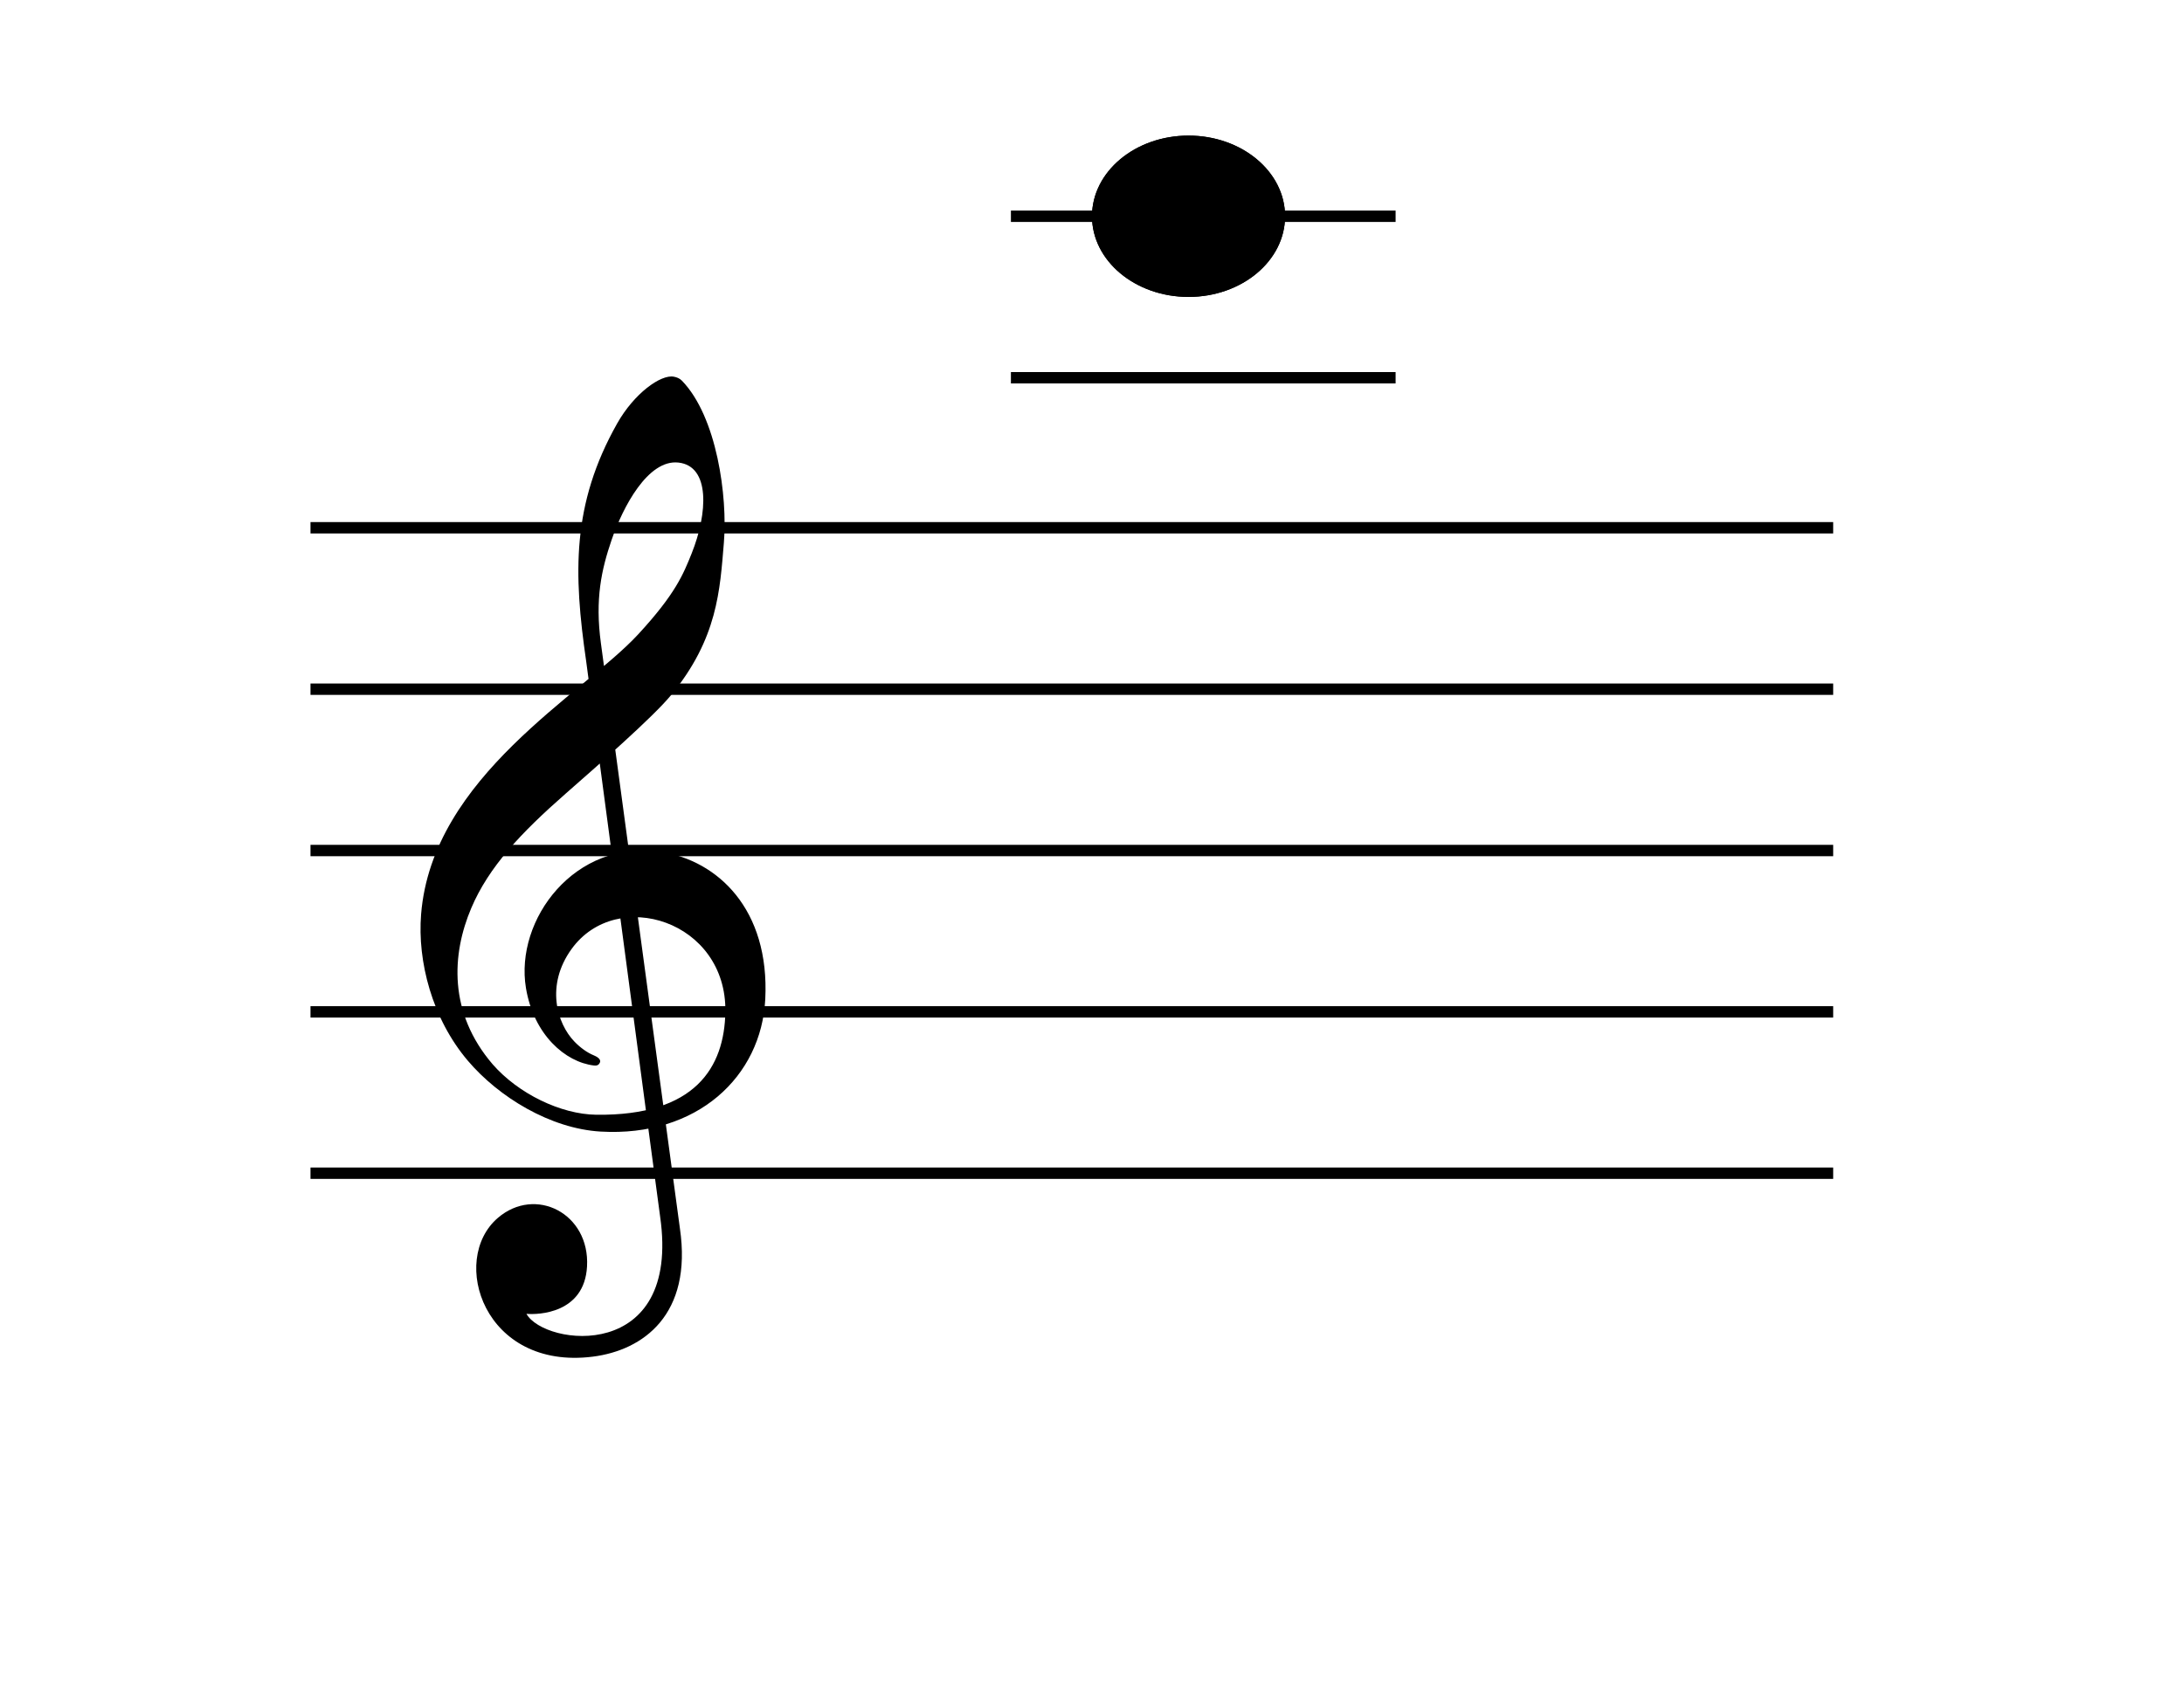 <svg xmlns="http://www.w3.org/2000/svg" xmlns:xlink="http://www.w3.org/1999/xlink" width="1920" zoomAndPan="magnify" viewBox="0 0 1440 1110" height="1480" preserveAspectRatio="xMidYMid meet" version="1.0"><defs><clipPath id="4150af282b"><path d="M 720 89.426 L 847.602 89.426 L 847.602 195.828 L 720 195.828 Z M 720 89.426 " clip-rule="nonzero"/></clipPath><clipPath id="7be4a5c98a"><path d="M 783.648 89.426 C 748.496 89.426 720 113.242 720 142.625 C 720 172.008 748.496 195.828 783.648 195.828 C 818.805 195.828 847.301 172.008 847.301 142.625 C 847.301 113.242 818.805 89.426 783.648 89.426 Z M 783.648 89.426 " clip-rule="nonzero"/></clipPath><clipPath id="0799690b63"><path d="M 720 89.426 L 847.5 89.426 L 847.5 195.926 L 720 195.926 Z M 720 89.426 " clip-rule="nonzero"/></clipPath><clipPath id="13cb291db0"><path d="M 783.645 89.426 C 748.496 89.426 720 113.242 720 142.621 C 720 172 748.496 195.816 783.645 195.816 C 818.793 195.816 847.289 172 847.289 142.621 C 847.289 113.242 818.793 89.426 783.645 89.426 Z M 783.645 89.426 " clip-rule="nonzero"/></clipPath></defs><path stroke-linecap="butt" transform="matrix(0.75, 0, 0, 0.75, 204.72, 344.316)" fill="none" stroke-linejoin="miter" d="M -0.002 5 L 1338.629 5 " stroke="#000000" stroke-width="10" stroke-opacity="1" stroke-miterlimit="4"/><path stroke-linecap="butt" transform="matrix(0.75, 0, 0, 0.75, 204.72, 450.778)" fill="none" stroke-linejoin="miter" d="M -0.002 4.999 L 1338.629 4.999 " stroke="#000000" stroke-width="10" stroke-opacity="1" stroke-miterlimit="4"/><path stroke-linecap="butt" transform="matrix(0.75, 0, 0, 0.75, 204.72, 557.181)" fill="none" stroke-linejoin="miter" d="M -0.002 4.999 L 1338.629 4.999 " stroke="#000000" stroke-width="10" stroke-opacity="1" stroke-miterlimit="4"/><path stroke-linecap="butt" transform="matrix(0.75, 0, 0, 0.75, 204.72, 663.584)" fill="none" stroke-linejoin="miter" d="M -0.002 4.998 L 1338.629 4.998 " stroke="#000000" stroke-width="10" stroke-opacity="1" stroke-miterlimit="4"/><path stroke-linecap="butt" transform="matrix(0.75, 0, 0, 0.75, 204.72, 769.986)" fill="none" stroke-linejoin="miter" d="M -0.002 5.002 L 1338.629 5.002 " stroke="#000000" stroke-width="10" stroke-opacity="1" stroke-miterlimit="4"/><path fill="#000000" d="M 396.09 746.289 C 362.789 744.355 328.789 723.488 308.453 699.539 C 284.879 671.77 275.16 634.016 277.648 603.016 C 284.961 511.918 384.125 458.078 420.832 418.289 C 445.402 391.652 450.555 378.668 456.043 364.969 C 466.668 338.453 468.379 307.387 447.316 305.066 C 427.203 302.855 410.656 334.449 403.27 356.043 C 396.625 375.465 392.207 394.953 396.203 424.223 C 398 437.375 447.457 804.453 448.293 810.145 C 456.621 867.008 424.07 890.539 390.84 894.727 C 319.082 903.762 296.055 830.914 328.219 803.246 C 352.977 781.945 389 800.234 387.055 835.254 C 385.332 866.273 354.883 867.188 347.105 866.48 C 359.047 887.875 449.078 899.055 435.254 802.383 C 433.312 788.801 387.609 443.848 386.492 436.113 C 378.109 378.324 376.832 332.582 406.969 279.199 C 418.098 259.496 435.68 246.773 444.312 248.438 C 446.211 248.805 448.102 249.5 449.602 251.047 C 472.719 274.844 479.812 327.617 477.281 357.934 C 474.688 388.973 473.242 421.105 442.348 458.578 C 430.391 473.082 393.906 505.027 372.984 523.383 C 343.59 549.168 322.273 571.691 310.738 598.863 C 297.773 629.402 295.578 667.84 324.859 701.949 C 341.699 721.219 369.645 734.895 393.164 735.184 C 458.559 735.996 477.656 703.793 478.262 667.324 C 479.27 607.273 406.699 584.57 376.867 625.863 C 359.566 649.801 367.172 675 378.789 686.992 C 382.777 691.105 387.23 694.238 391.445 695.984 C 392.973 696.617 396.562 698.289 395.543 700.73 C 394.695 702.762 393.051 702.879 391.547 702.699 C 372.734 700.445 351.902 682.48 346.777 651.578 C 339.312 606.539 379.102 553.109 435.891 561.848 C 473.07 567.57 507.594 599.527 504.566 659.043 C 501.969 710.047 459.641 749.977 396.09 746.285 Z M 396.09 746.289 " fill-opacity="1" fill-rule="nonzero"/><g clip-path="url(#4150af282b)"><g clip-path="url(#7be4a5c98a)"><path fill="#000000" d="M 720 89.426 L 847.184 89.426 L 847.184 195.828 L 720 195.828 Z M 720 89.426 " fill-opacity="1" fill-rule="nonzero"/></g></g><g clip-path="url(#0799690b63)"><g clip-path="url(#13cb291db0)"><path stroke-linecap="butt" transform="matrix(0.75, 0, 0, 0.75, 720, 89.425)" fill="none" stroke-linejoin="miter" d="M 84.859 0.002 C 37.995 0.002 0 31.757 0 70.929 C 0 110.101 37.995 141.856 84.859 141.856 C 131.724 141.856 169.719 110.101 169.719 70.929 C 169.719 31.757 131.724 0.002 84.859 0.002 Z M 84.859 0.002 " stroke="#000000" stroke-width="46" stroke-opacity="1" stroke-miterlimit="4"/></g></g><path stroke-linecap="butt" transform="matrix(0.75, 0, 0, 0.75, 666.533, 245.375)" fill="none" stroke-linejoin="miter" d="M 0.002 5 L 338.195 5 " stroke="#000000" stroke-width="10" stroke-opacity="1" stroke-miterlimit="4"/><path stroke-linecap="butt" transform="matrix(0.75, 0, 0, 0.75, 666.533, 138.875)" fill="none" stroke-linejoin="miter" d="M 0.002 5 L 338.195 5 " stroke="#000000" stroke-width="10" stroke-opacity="1" stroke-miterlimit="4"/></svg>